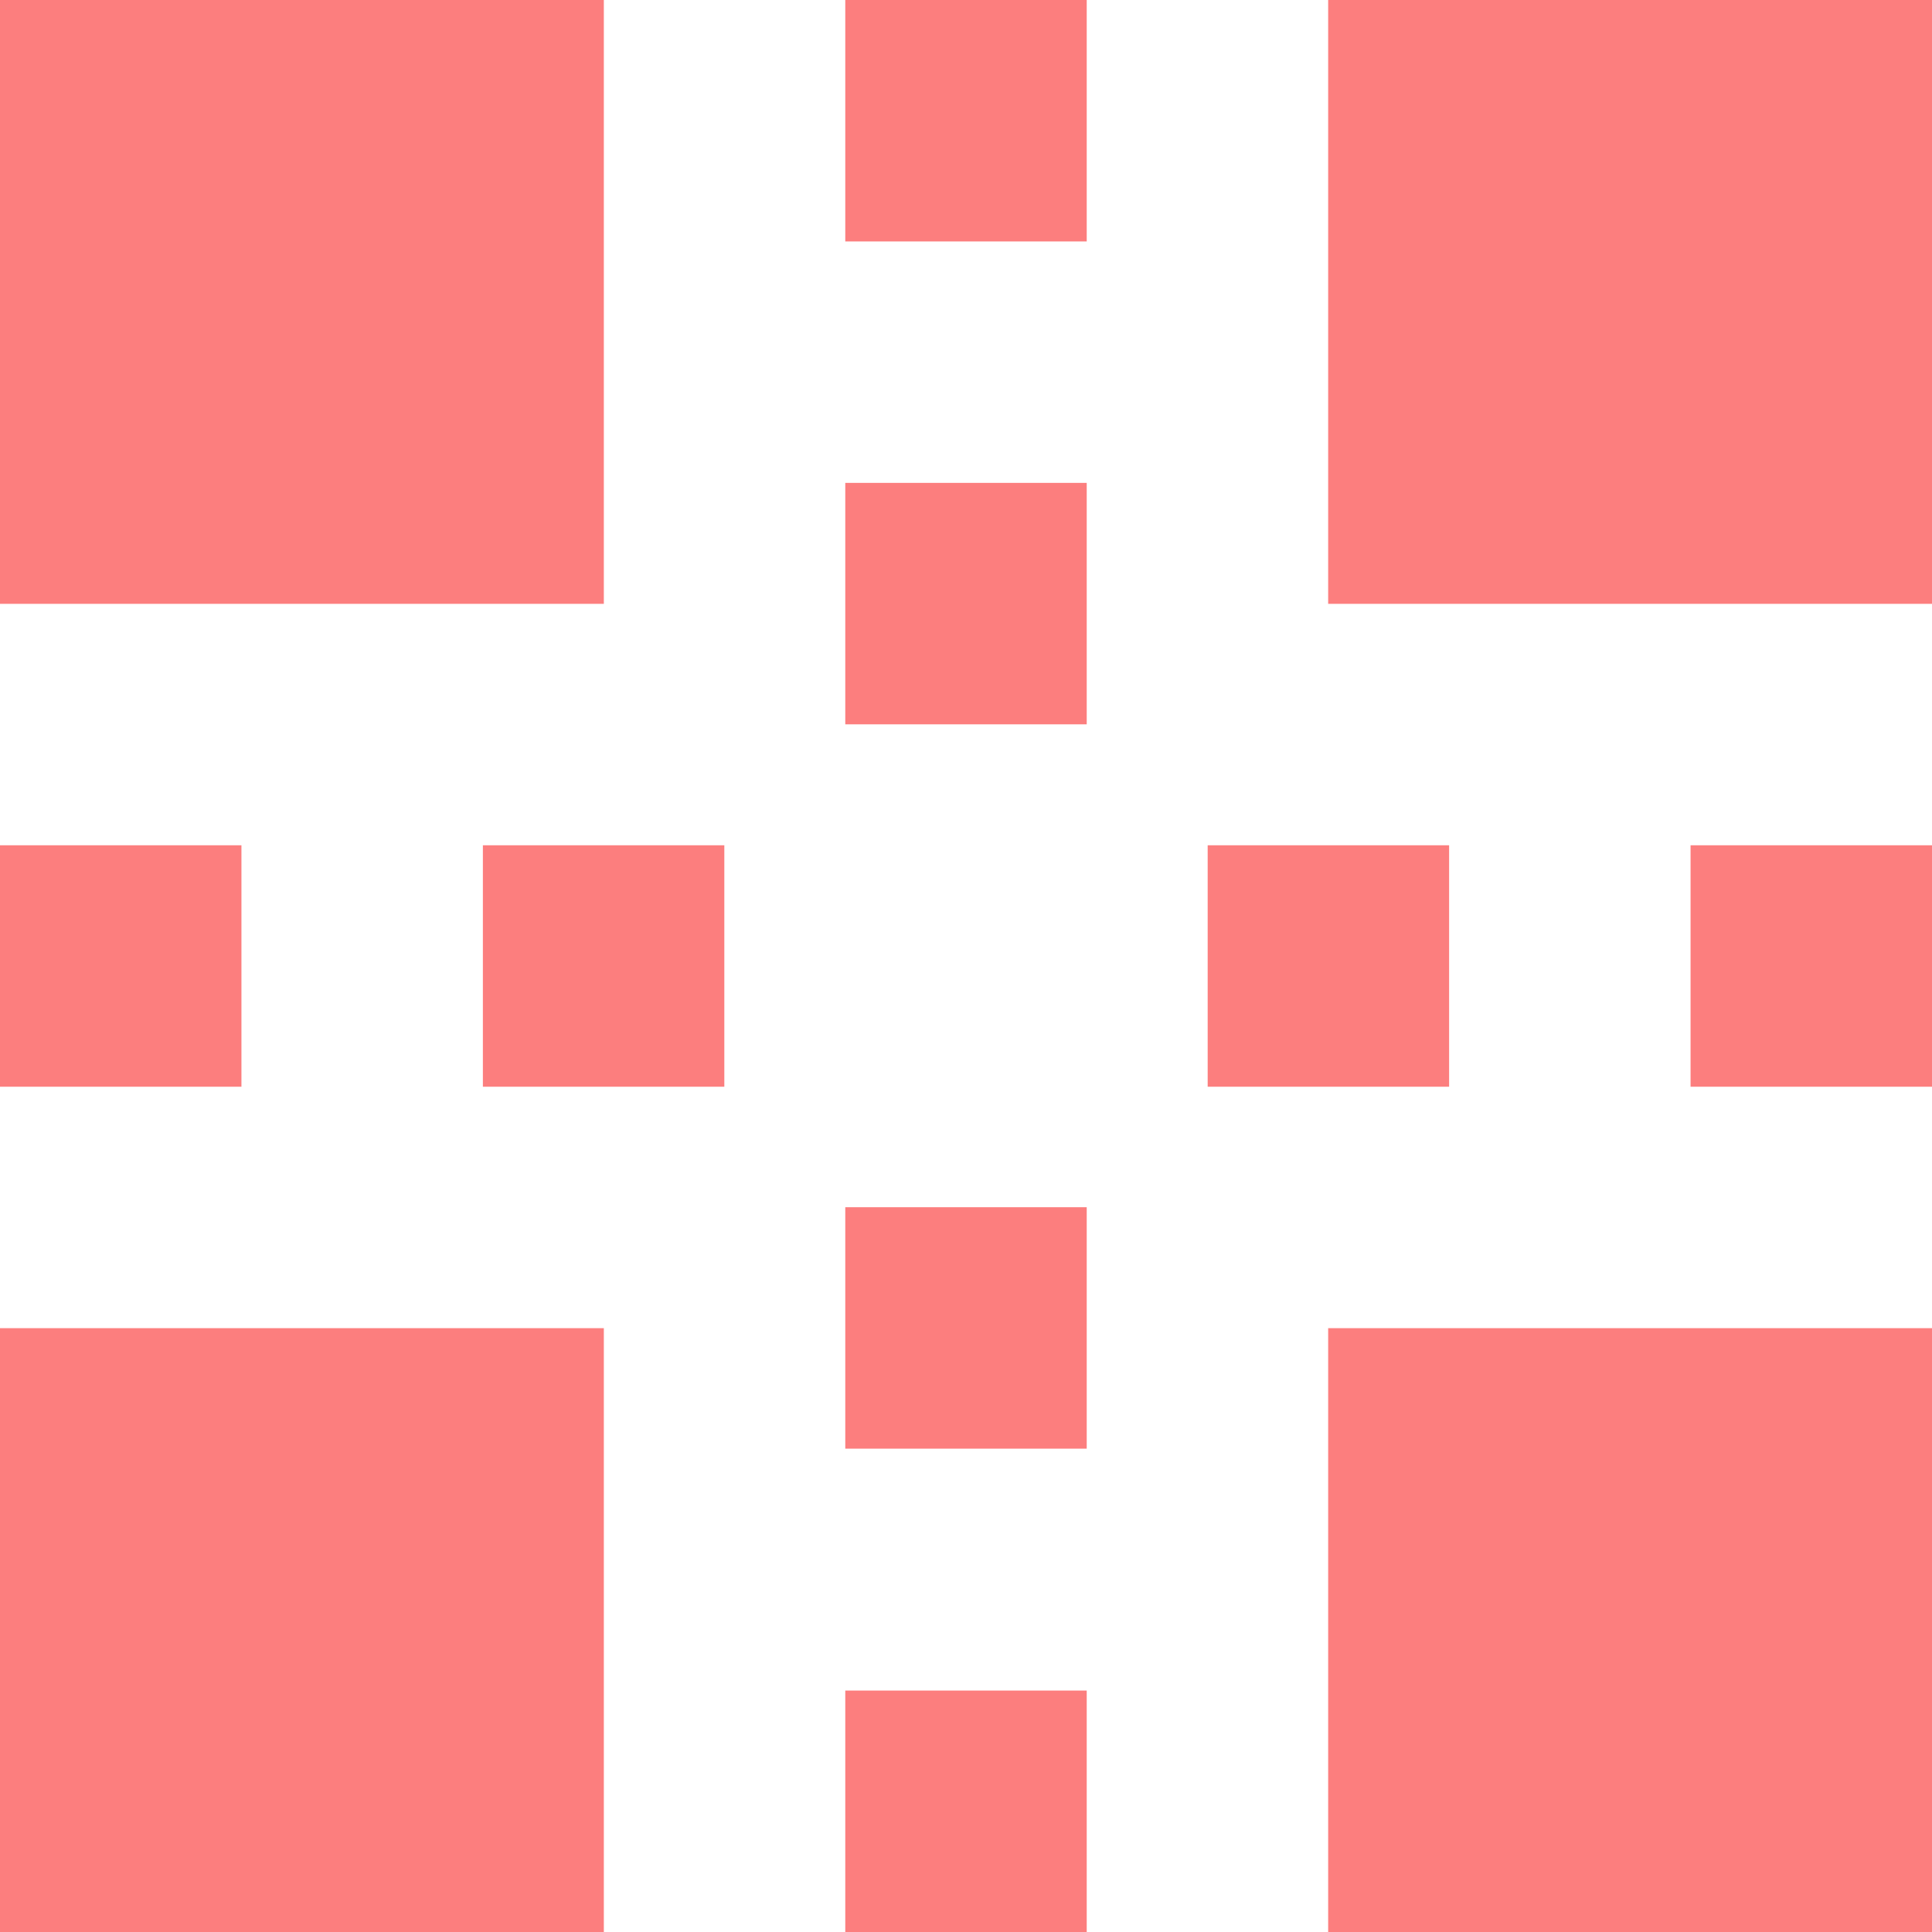<?xml version="1.0" encoding="UTF-8" standalone="no"?>
<!-- Created with Inkscape (http://www.inkscape.org/) -->

<svg
   width="16"
   height="16"
   viewBox="0 0 4.233 4.233"
   version="1.1"
   id="svg5"
   inkscape:version="1.2.2 (732a01da63, 2022-12-09)"
   sodipodi:docname="MultiMeshCreator.svg"
   xmlns:inkscape="http://www.inkscape.org/namespaces/inkscape"
   xmlns:sodipodi="http://sodipodi.sourceforge.net/DTD/sodipodi-0.dtd"
   xmlns="http://www.w3.org/2000/svg"
   xmlns:svg="http://www.w3.org/2000/svg">
  <sodipodi:namedview
     id="namedview7"
     pagecolor="#ffffff"
     bordercolor="#000000"
     borderopacity="0"
     inkscape:showpageshadow="2"
     inkscape:pageopacity="0"
     inkscape:pagecheckerboard="0"
     inkscape:deskcolor="#d1d1d1"
     inkscape:document-units="px"
     showgrid="true"
     inkscape:zoom="10.35098"
     inkscape:cx="31.108166"
     inkscape:cy="38.933512"
     inkscape:window-width="2560"
     inkscape:window-height="1406"
     inkscape:window-x="-11"
     inkscape:window-y="-11"
     inkscape:window-maximized="1"
     inkscape:current-layer="layer1">
    <inkscape:grid
       type="xygrid"
       id="grid236"
       originx="0"
       originy="0" />
  </sodipodi:namedview>
  <defs
     id="defs2">
    <rect
       x="146.463"
       y="272.159"
       width="32.79"
       height="29.511"
       id="rect228" />
  </defs>
  <g
     inkscape:label="Layer 1"
     inkscape:groupmode="layer"
     id="layer1">
    <g
       id="g4172"
       transform="translate(-53.975,-52.917)">
      <rect
         style="fill:#fc7e7e;fill-opacity:1;stroke-width:0.265"
         id="rect370"
         width="1.323"
         height="1.323"
         x="53.975"
         y="52.917" />
      <rect
         style="fill:#fc7e7e;fill-opacity:1;stroke-width:0.265"
         id="rect3953"
         width="1.323"
         height="1.323"
         x="56.885"
         y="52.917" />
      <rect
         style="fill:#fc7e7e;fill-opacity:1;stroke-width:0.265"
         id="rect3955"
         width="1.323"
         height="1.323"
         x="53.975"
         y="55.827" />
      <rect
         style="fill:#fc7e7e;fill-opacity:1;stroke-width:0.265"
         id="rect4061"
         width="1.323"
         height="1.323"
         x="56.885"
         y="55.827" />
      <rect
         style="fill:#fc7e7e;fill-opacity:1;stroke-width:0.265"
         id="rect4144"
         width="0.529"
         height="0.529"
         x="55.827"
         y="52.917" />
      <rect
         style="fill:#fc7e7e;fill-opacity:1;stroke-width:0.265"
         id="rect4146"
         width="0.529"
         height="0.529"
         x="55.827"
         y="53.975" />
      <rect
         style="fill:#fc7e7e;fill-opacity:1;stroke-width:0.265"
         id="rect4148"
         width="0.529"
         height="0.529"
         x="55.827"
         y="56.621" />
      <rect
         style="fill:#fc7e7e;fill-opacity:1;stroke-width:0.265"
         id="rect4150"
         width="0.529"
         height="0.529"
         x="55.827"
         y="55.562" />
      <rect
         style="fill:#fc7e7e;fill-opacity:1;stroke-width:0.265"
         id="rect4152"
         width="0.529"
         height="0.529"
         x="53.975"
         y="54.769" />
      <rect
         style="fill:#fc7e7e;fill-opacity:1;stroke-width:0.265"
         id="rect4154"
         width="0.529"
         height="0.529"
         x="55.033"
         y="54.769" />
      <rect
         style="fill:#fc7e7e;fill-opacity:1;stroke-width:0.265"
         id="rect4156"
         width="0.529"
         height="0.529"
         x="56.621"
         y="54.769" />
      <rect
         style="fill:#fc7e7e;fill-opacity:1;stroke-width:0.265"
         id="rect4158"
         width="0.529"
         height="0.529"
         x="57.679"
         y="54.769" />
    </g>
  </g>
</svg>
